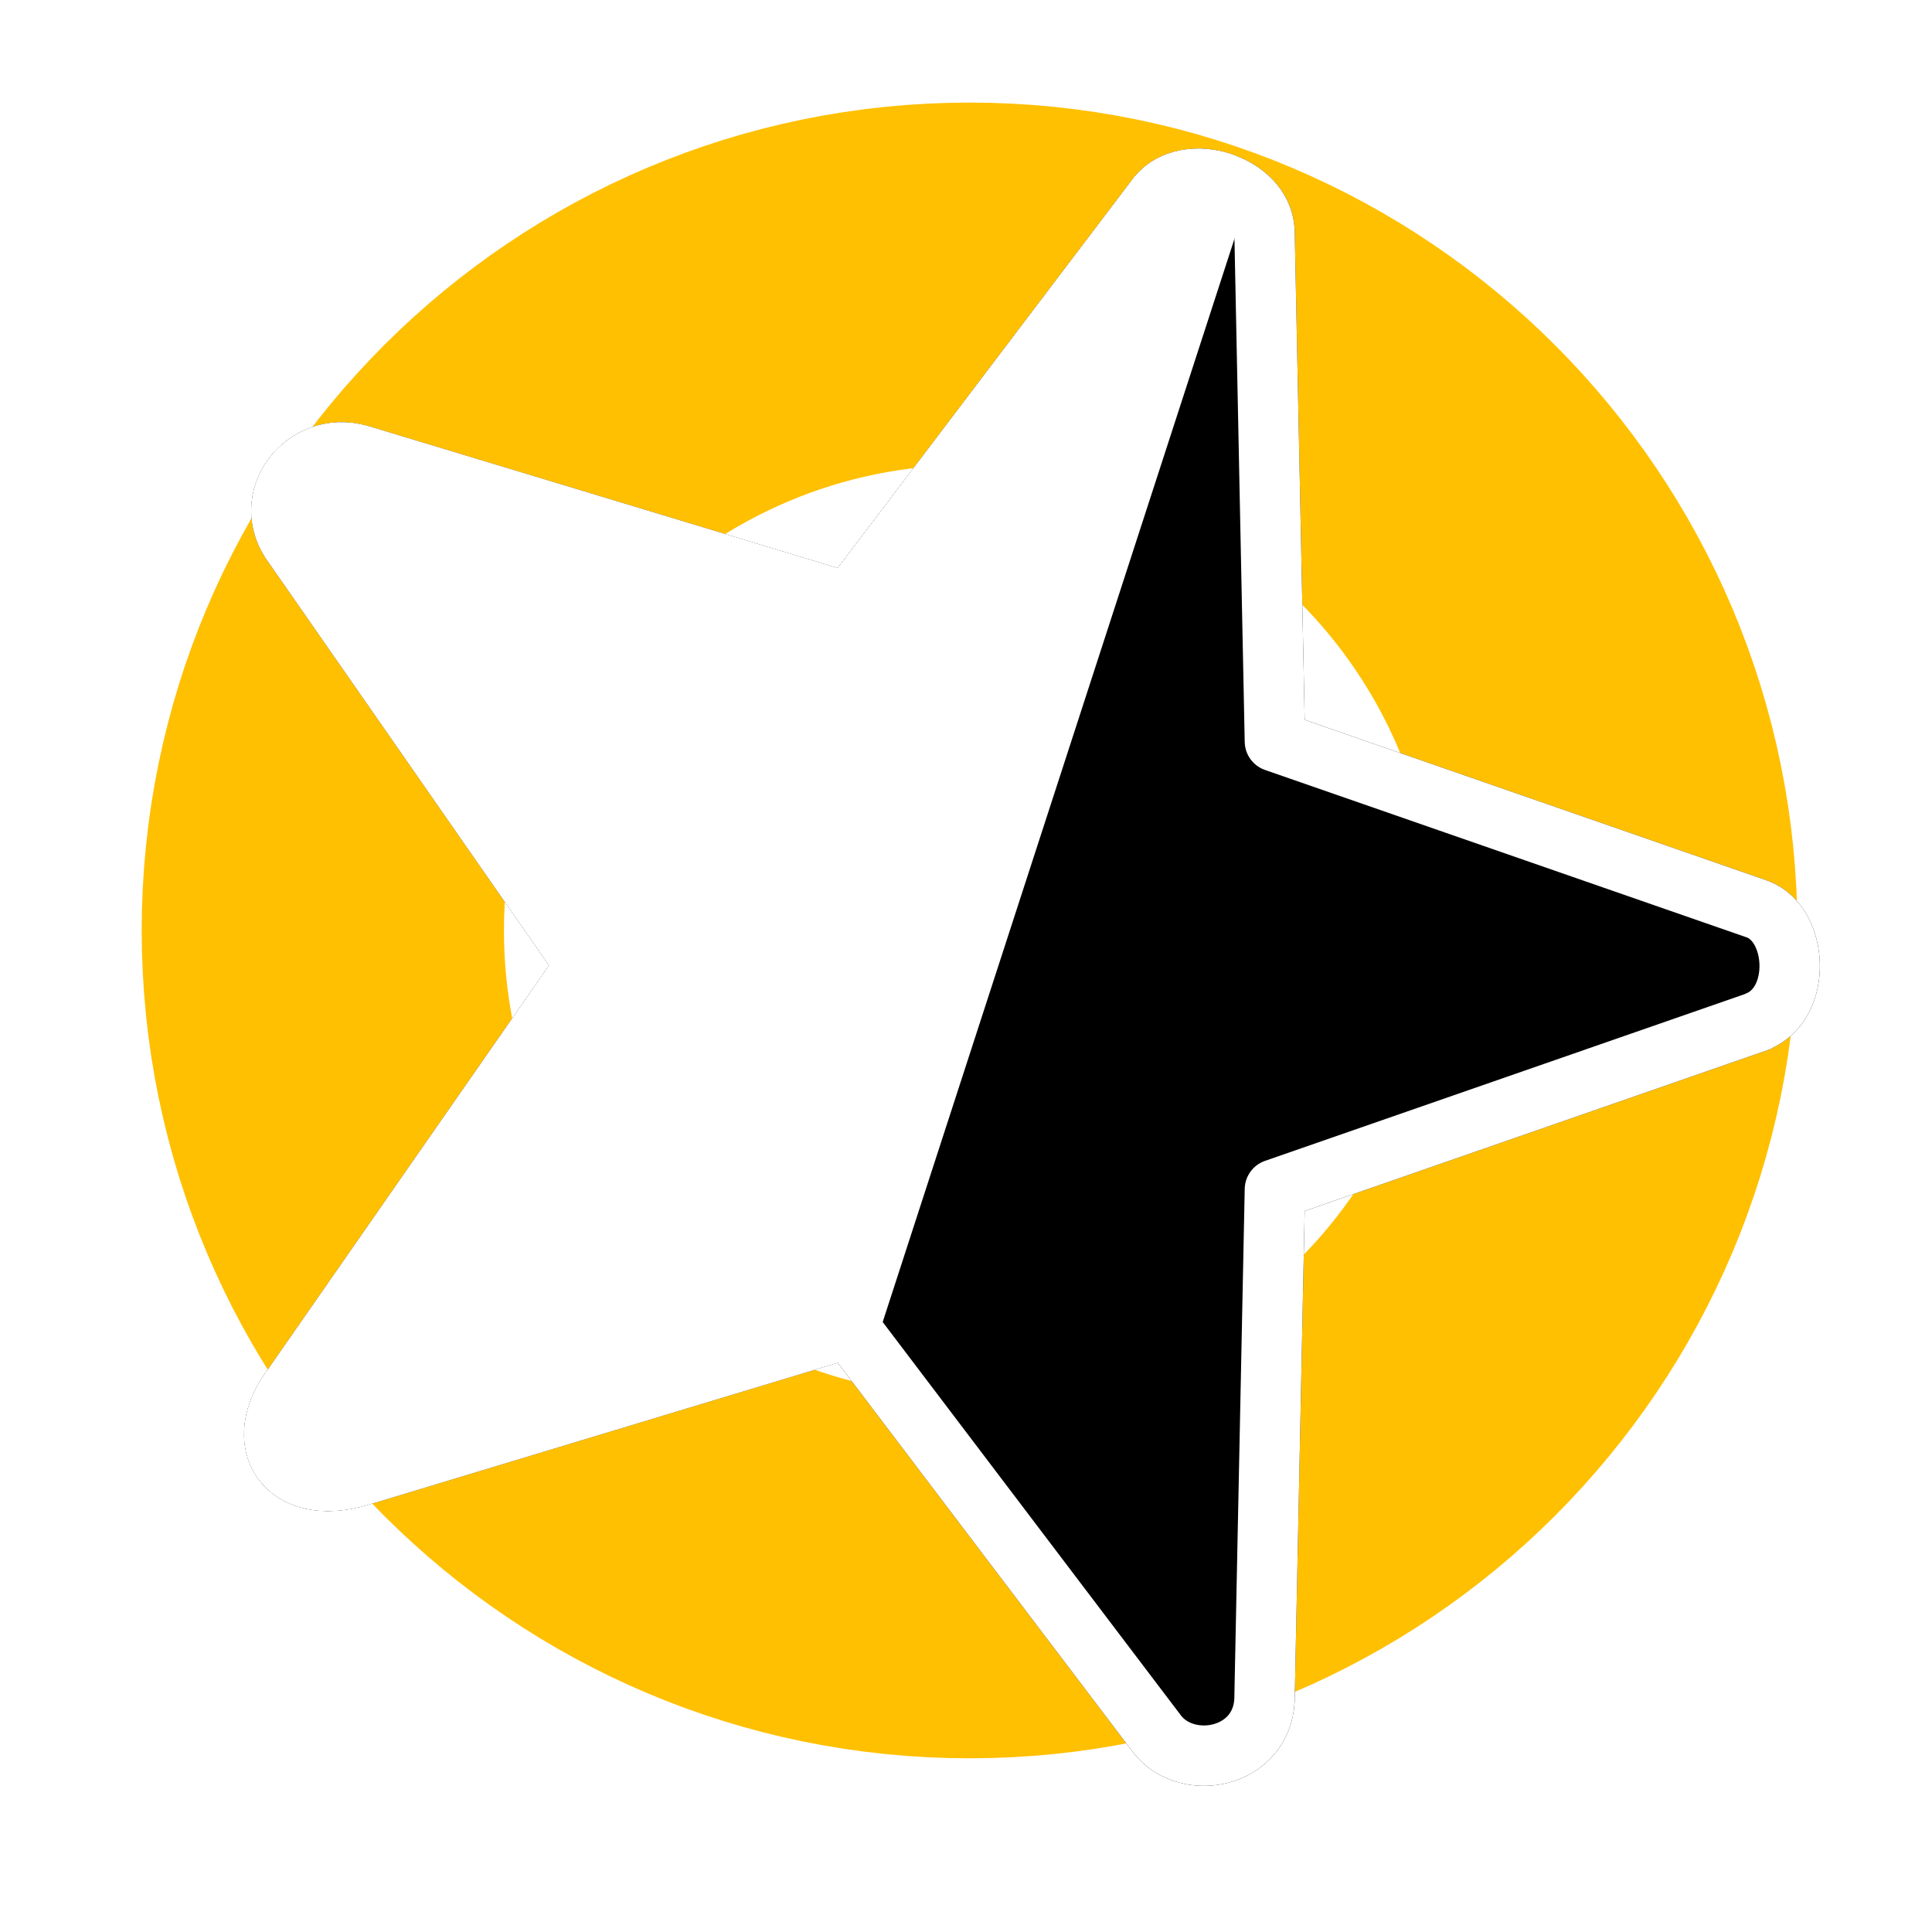 <?xml version="1.0" encoding="UTF-8" standalone="no"?>
<!-- Created with Inkscape (http://www.inkscape.org/) -->

<svg
   xmlns:dc="http://purl.org/dc/elements/1.1/"
   xmlns:cc="http://creativecommons.org/ns#"
   xmlns:rdf="http://www.w3.org/1999/02/22-rdf-syntax-ns#"
   xmlns:svg="http://www.w3.org/2000/svg"
   xmlns="http://www.w3.org/2000/svg"
   xmlns:sodipodi="http://sodipodi.sourceforge.net/DTD/sodipodi-0.dtd"
   xmlns:inkscape="http://www.inkscape.org/namespaces/inkscape"
   width="32"
   height="32"
   id="svg2"
   version="1.1"
   inkscape:version="0.48.3.1 r9886"
   inkscape:export-filename="/home/twider/forge/regaudio/ui/regaudio.icon.48.png"
   inkscape:export-xdpi="135"
   inkscape:export-ydpi="135"
   sodipodi:docname="regaudio.icon.svg">
  <defs
     id="defs4">
    <filter
       inkscape:collect="always"
       id="filter3762"
       x="-0.24"
       width="1.48"
       y="-0.24"
       height="1.48">
      <feGaussianBlur
         inkscape:collect="always"
         stdDeviation="2.142"
         id="feGaussianBlur3764" />
    </filter>
    <filter
       inkscape:collect="always"
       id="filter3792"
       x="-0.153"
       width="1.306"
       y="-0.147"
       height="1.294">
      <feGaussianBlur
         inkscape:collect="always"
         stdDeviation="1.418"
         id="feGaussianBlur3794" />
    </filter>
    <filter
       inkscape:collect="always"
       id="filter3800">
      <feGaussianBlur
         inkscape:collect="always"
         stdDeviation="0.113"
         id="feGaussianBlur3802" />
    </filter>
  </defs>
  <sodipodi:namedview
     id="base"
     pagecolor="#000000"
     bordercolor="#666666"
     borderopacity="1.0"
     inkscape:pageopacity="1"
     inkscape:pageshadow="2"
     inkscape:zoom="3.8778102"
     inkscape:cx="1.703207"
     inkscape:cy="25.629373"
     inkscape:document-units="px"
     inkscape:current-layer="layer1"
     showgrid="false"
     showguides="true"
     inkscape:guide-bbox="true"
     inkscape:showpageshadow="false"
     inkscape:window-width="1366"
     inkscape:window-height="722"
     inkscape:window-x="0"
     inkscape:window-y="0"
     inkscape:window-maximized="1" />
  <g
     inkscape:label="Layer 1"
     inkscape:groupmode="layer"
     id="layer1"
     transform="translate(0,-1020.362)">
    <path
       sodipodi:type="arc"
       style="fill:none;stroke:#ffc001;stroke-width:6;stroke-linecap:round;stroke-linejoin:round;stroke-miterlimit:4;stroke-opacity:1;stroke-dasharray:none;stroke-dashoffset:0;filter:url(#filter3762)"
       id="path3778"
       sodipodi:cx="15.19566"
       sodipodi:cy="15.89094"
       sodipodi:rx="10.711695"
       sodipodi:ry="10.711695"
       d="m 25.907,15.891 c 0,5.916 -4.796,10.712 -10.712,10.712 -5.916,0 -10.712,-4.796 -10.712,-10.712 0,-5.916 4.796,-10.712 10.712,-10.712 5.916,0 10.712,4.796 10.712,10.712 z"
       transform="translate(0.864,1019.882)" />
    <g
       transform="matrix(1.129,0,0,1.129,-2.011,-133.128)"
       id="g3766"
       style="fill:#000000;fill-opacity:0.992;stroke:#000000;stroke-opacity:1;filter:url(#filter3792)">
      <path
         style="fill:#000000;fill-opacity:0.992;stroke:#000000;stroke-width:0.886;stroke-linecap:round;stroke-linejoin:round;stroke-miterlimit:4;stroke-opacity:1;stroke-dashoffset:0"
         d="m 27.571,1036.678 -7.086,2.463 -0.153,7.5 c -0.05,0.841 -1.111,1.051 -1.562,0.507 l -4.532,-5.978 -7.181,2.172 c -1.083,0.328 -1.624,-0.484 -0.965,-1.329 l 4.285,-6.158 -4.285,-6.158 c -0.515,-0.672 0.147,-1.563 0.965,-1.329 l 7.181,2.172 4.532,-5.978 c 0.427,-0.505 1.516,-0.179 1.562,0.507 l 0.153,7.5 7.086,2.463 c 0.591,0.229 0.651,1.375 0,1.642 z"
         id="path3768"
         inkscape:connector-curvature="0"
         sodipodi:nodetypes="cccccccccccccccc" />
      <path
         sodipodi:nodetypes="cccccccccc"
         inkscape:connector-curvature="0"
         id="path3770"
         d="m 14.238,1041.17 -7.181,2.172 c -1.083,0.328 -1.624,-0.484 -0.965,-1.329 l 4.285,-6.158 -4.285,-6.158 c -0.515,-0.672 0.147,-1.563 0.965,-1.329 l 7.181,2.172 4.532,-5.978 c 0.214,-0.253 0.593,-0.298 0.924,-0.193 z"
         style="fill:#000000;fill-opacity:0.992;stroke:#000000;stroke-width:0.886;stroke-linecap:round;stroke-linejoin:round;stroke-miterlimit:4;stroke-opacity:1;stroke-dashoffset:0" />
    </g>
    <g
       id="g3884"
       transform="matrix(1.129,0,0,1.129,-2.011,-133.128)"
       style="filter:url(#filter3800)">
      <path
         sodipodi:nodetypes="cccccccccccccccc"
         inkscape:connector-curvature="0"
         id="path3761-6"
         d="m 27.571,1036.678 -7.086,2.463 -0.153,7.5 c -0.05,0.841 -1.111,1.051 -1.562,0.507 l -4.532,-5.978 -7.181,2.172 c -1.083,0.328 -1.624,-0.484 -0.965,-1.329 l 4.285,-6.158 -4.285,-6.158 c -0.515,-0.672 0.147,-1.563 0.965,-1.329 l 7.181,2.172 4.532,-5.978 c 0.427,-0.505 1.516,-0.179 1.562,0.507 l 0.153,7.5 7.086,2.463 c 0.591,0.229 0.651,1.375 0,1.642 z"
         style="fill:#000000;fill-opacity:1;stroke:#ffffff;stroke-width:0.886;stroke-linecap:round;stroke-linejoin:round;stroke-miterlimit:4;stroke-opacity:1;stroke-dashoffset:0" />
      <path
         style="fill:#ffffff;fill-opacity:1;stroke:#ffffff;stroke-width:0.886;stroke-linecap:round;stroke-linejoin:round;stroke-miterlimit:4;stroke-opacity:1;stroke-dashoffset:0"
         d="m 14.238,1041.17 -7.181,2.172 c -1.083,0.328 -1.624,-0.484 -0.965,-1.329 l 4.285,-6.158 -4.285,-6.158 c -0.515,-0.672 0.147,-1.563 0.965,-1.329 l 7.181,2.172 4.532,-5.978 c 0.214,-0.253 0.593,-0.298 0.924,-0.193 z"
         id="path3882"
         inkscape:connector-curvature="0"
         sodipodi:nodetypes="cccccccccc" />
    </g>
  </g>
</svg>
